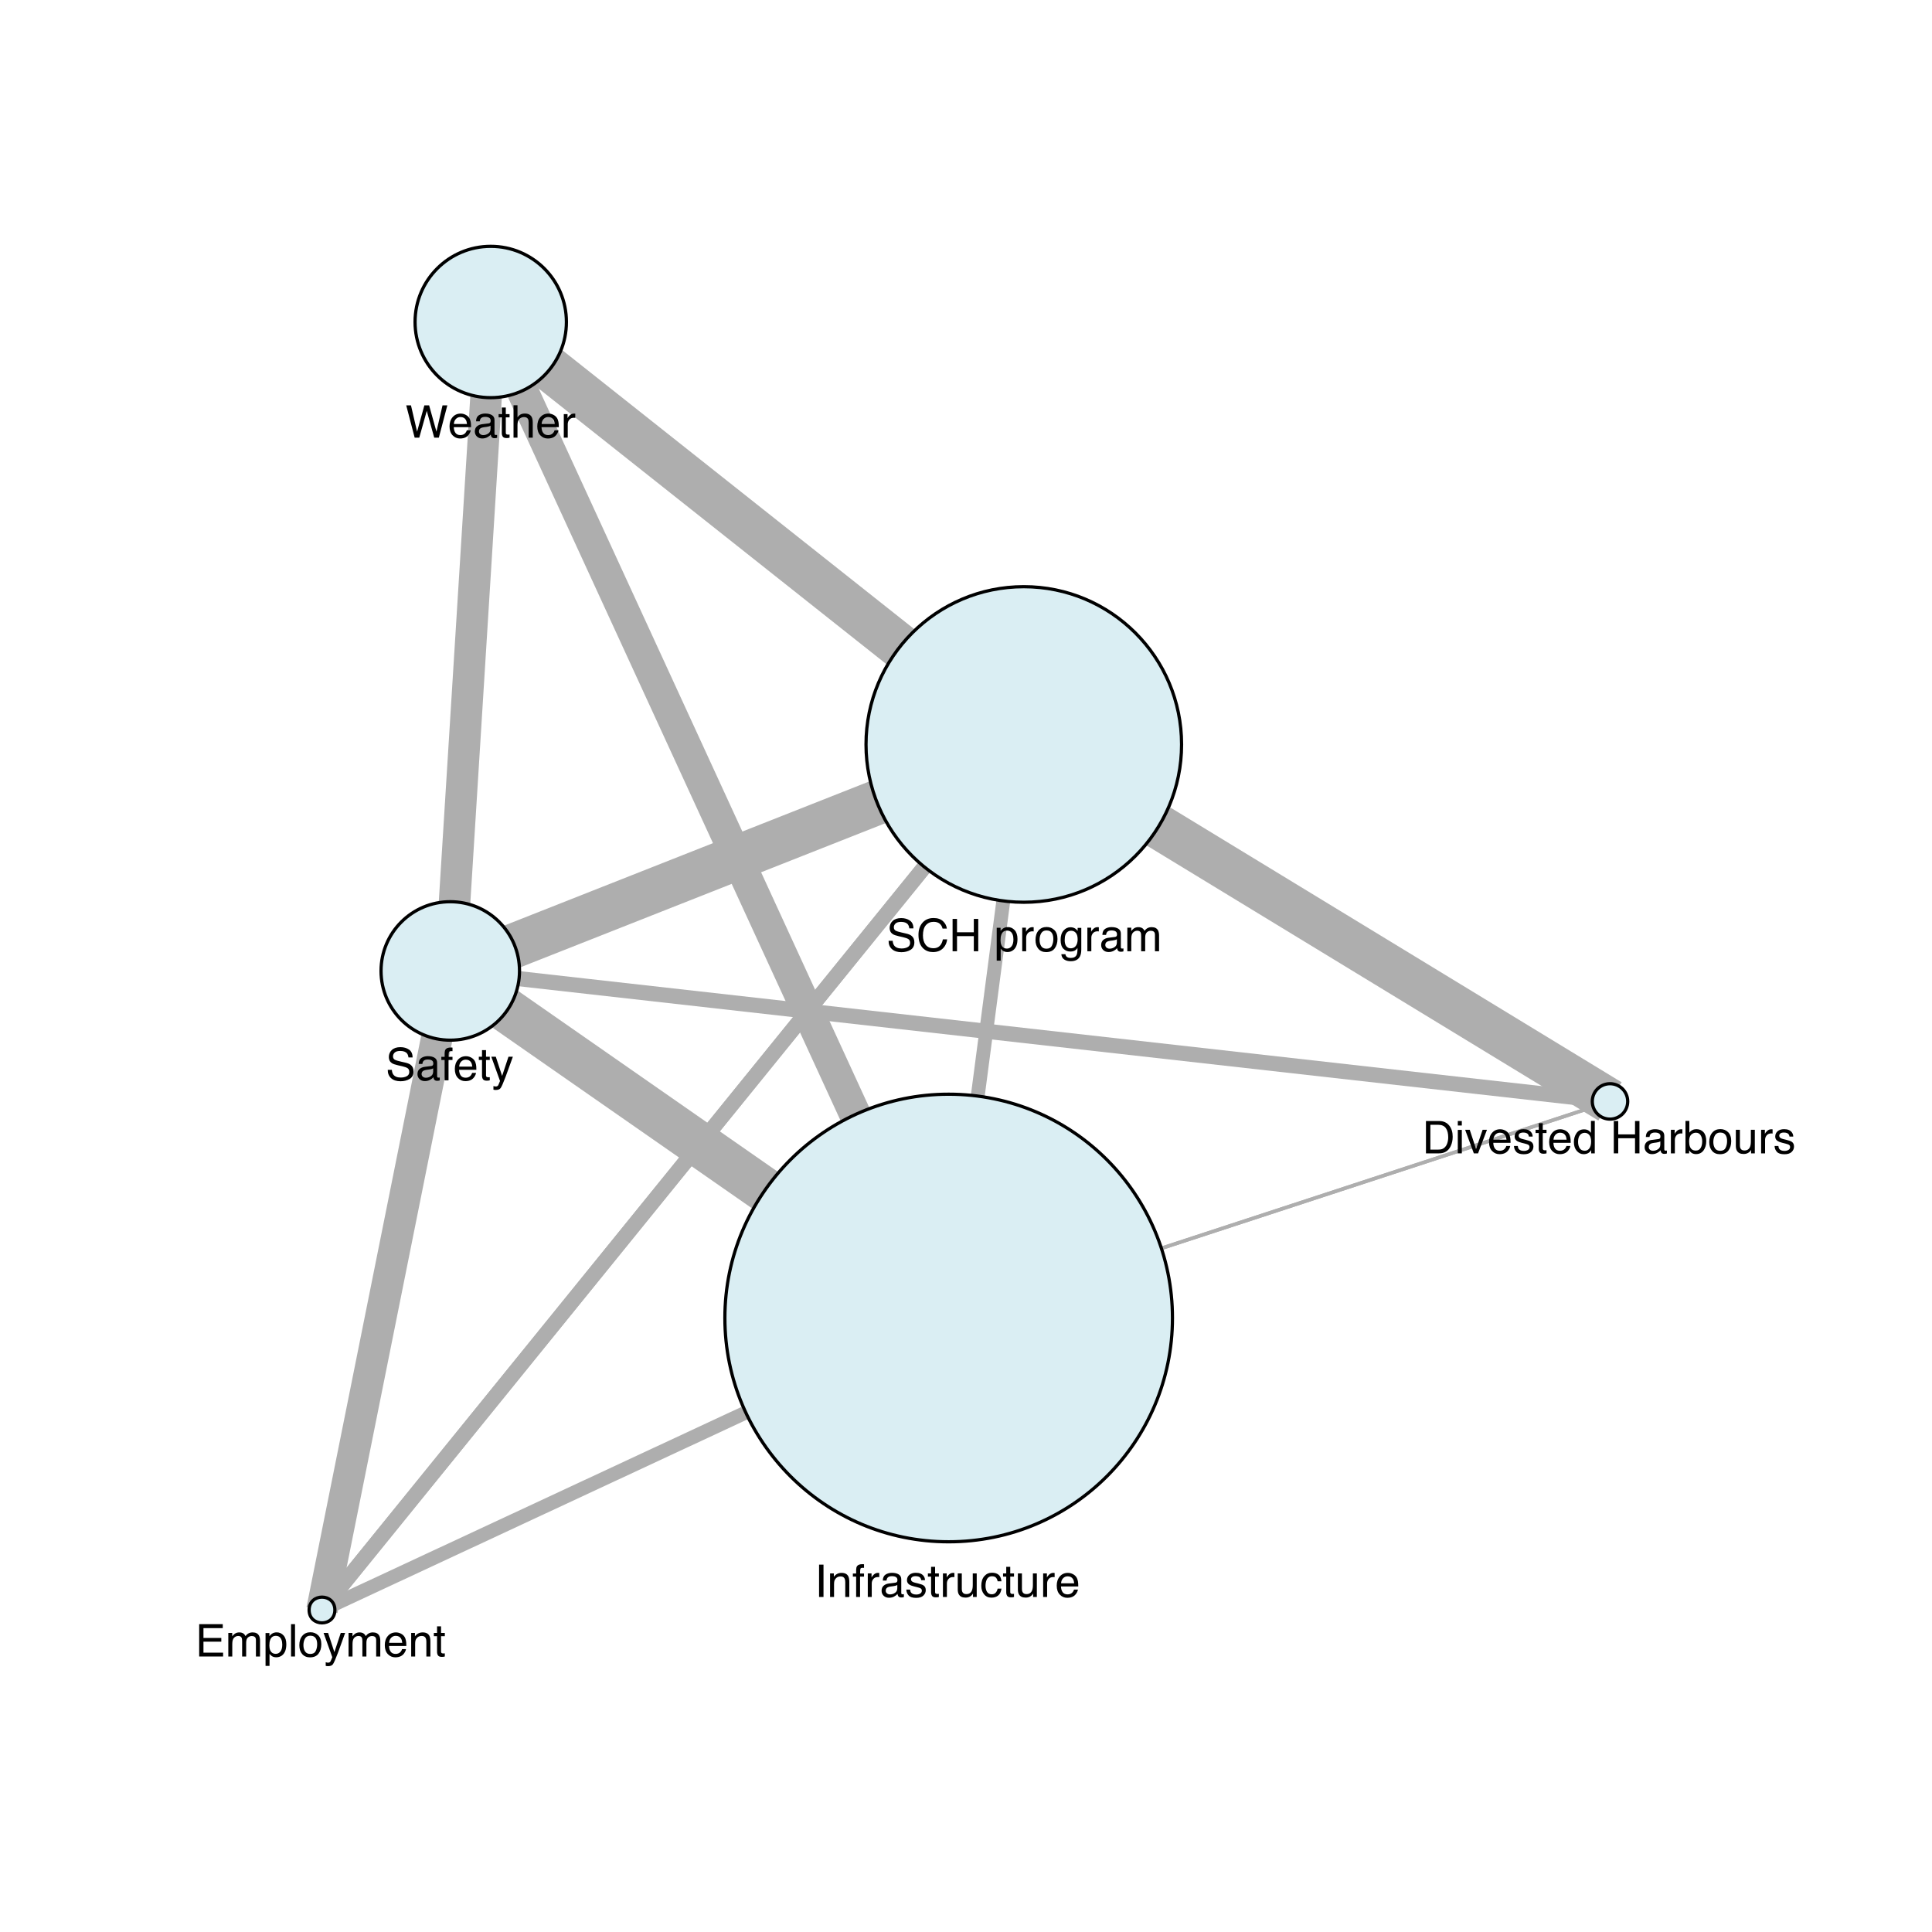 <?xml version="1.0" encoding="UTF-8"?>
<svg xmlns="http://www.w3.org/2000/svg" xmlns:xlink="http://www.w3.org/1999/xlink" width="600pt" height="600pt" viewBox="0 0 600 600" version="1.1">
<defs>
<g>
<symbol overflow="visible" id="glyph0-0">
<path style="stroke:none;" d=""/>
</symbol>
<symbol overflow="visible" id="glyph0-1">
<path style="stroke:none;" d="M 4.922 -1.164 C 5.383 -1.164 5.762 -1.211 6.055 -1.305 C 6.586 -1.484 7.02 -1.824 7.355 -2.332 C 7.625 -2.738 7.816 -3.258 7.938 -3.891 C 8.004 -4.27 8.039 -4.617 8.039 -4.941 C 8.039 -6.188 7.793 -7.152 7.297 -7.84 C 6.805 -8.527 6.008 -8.875 4.906 -8.875 L 2.496 -8.875 L 2.496 -1.164 Z M 1.129 -10.043 L 5.195 -10.043 C 6.578 -10.043 7.648 -9.551 8.406 -8.57 C 9.086 -7.688 9.426 -6.555 9.426 -5.176 C 9.426 -4.109 9.227 -3.145 8.824 -2.281 C 8.117 -0.762 6.906 0 5.18 0 L 1.129 0 Z M 1.129 -10.043 "/>
</symbol>
<symbol overflow="visible" id="glyph0-2">
<path style="stroke:none;" d="M 0.902 -7.289 L 2.152 -7.289 L 2.152 0 L 0.902 0 Z M 0.902 -10.043 L 2.152 -10.043 L 2.152 -8.648 L 0.902 -8.648 Z M 0.902 -10.043 "/>
</symbol>
<symbol overflow="visible" id="glyph0-3">
<path style="stroke:none;" d="M 1.504 -7.32 L 3.461 -1.359 L 5.504 -7.32 L 6.852 -7.32 L 4.086 0 L 2.773 0 L 0.074 -7.32 Z M 1.504 -7.32 "/>
</symbol>
<symbol overflow="visible" id="glyph0-4">
<path style="stroke:none;" d="M 3.953 -7.484 C 4.473 -7.484 4.973 -7.363 5.461 -7.121 C 5.949 -6.875 6.32 -6.559 6.578 -6.172 C 6.824 -5.805 6.984 -5.375 7.07 -4.883 C 7.141 -4.543 7.18 -4.008 7.18 -3.266 L 1.812 -3.266 C 1.836 -2.523 2.008 -1.93 2.336 -1.48 C 2.664 -1.031 3.176 -0.805 3.863 -0.805 C 4.504 -0.805 5.016 -1.02 5.398 -1.441 C 5.617 -1.688 5.773 -1.973 5.867 -2.297 L 7.074 -2.297 C 7.043 -2.027 6.938 -1.727 6.758 -1.398 C 6.578 -1.066 6.375 -0.797 6.152 -0.586 C 5.777 -0.223 5.316 0.023 4.766 0.148 C 4.469 0.223 4.133 0.258 3.758 0.258 C 2.848 0.258 2.074 -0.07 1.441 -0.734 C 0.809 -1.398 0.492 -2.328 0.492 -3.52 C 0.492 -4.695 0.812 -5.652 1.449 -6.383 C 2.086 -7.117 2.922 -7.484 3.953 -7.484 Z M 5.914 -4.246 C 5.863 -4.777 5.746 -5.203 5.562 -5.523 C 5.227 -6.117 4.664 -6.414 3.875 -6.414 C 3.312 -6.414 2.836 -6.207 2.453 -5.801 C 2.07 -5.391 1.867 -4.875 1.844 -4.246 Z M 5.914 -4.246 "/>
</symbol>
<symbol overflow="visible" id="glyph0-5">
<path style="stroke:none;" d="M 1.633 -2.297 C 1.672 -1.887 1.773 -1.57 1.941 -1.352 C 2.25 -0.957 2.789 -0.758 3.555 -0.758 C 4.012 -0.758 4.41 -0.859 4.758 -1.055 C 5.105 -1.254 5.277 -1.562 5.277 -1.977 C 5.277 -2.289 5.137 -2.531 4.859 -2.695 C 4.684 -2.793 4.332 -2.91 3.809 -3.043 L 2.828 -3.289 C 2.203 -3.445 1.746 -3.617 1.449 -3.809 C 0.922 -4.141 0.656 -4.602 0.656 -5.188 C 0.656 -5.883 0.906 -6.441 1.406 -6.871 C 1.906 -7.297 2.574 -7.512 3.418 -7.512 C 4.52 -7.512 5.316 -7.188 5.805 -6.543 C 6.109 -6.133 6.258 -5.691 6.25 -5.215 L 5.086 -5.215 C 5.062 -5.492 4.965 -5.746 4.793 -5.977 C 4.508 -6.297 4.02 -6.461 3.32 -6.461 C 2.855 -6.461 2.504 -6.371 2.266 -6.195 C 2.027 -6.016 1.906 -5.781 1.906 -5.488 C 1.906 -5.172 2.062 -4.914 2.379 -4.723 C 2.562 -4.609 2.828 -4.508 3.188 -4.422 L 4 -4.227 C 4.883 -4.012 5.477 -3.805 5.777 -3.602 C 6.254 -3.289 6.492 -2.793 6.492 -2.117 C 6.492 -1.469 6.246 -0.906 5.754 -0.43 C 5.258 0.043 4.504 0.281 3.492 0.281 C 2.402 0.281 1.633 0.031 1.18 -0.461 C 0.727 -0.957 0.484 -1.566 0.453 -2.297 Z M 1.633 -2.297 "/>
</symbol>
<symbol overflow="visible" id="glyph0-6">
<path style="stroke:none;" d="M 1.148 -9.367 L 2.391 -9.367 L 2.391 -7.32 L 3.562 -7.32 L 3.562 -6.316 L 2.391 -6.316 L 2.391 -1.539 C 2.391 -1.281 2.48 -1.113 2.652 -1.023 C 2.75 -0.977 2.906 -0.949 3.133 -0.949 C 3.191 -0.949 3.254 -0.953 3.32 -0.953 C 3.391 -0.957 3.469 -0.961 3.562 -0.969 L 3.562 0 C 3.422 0.039 3.273 0.07 3.121 0.09 C 2.969 0.109 2.805 0.117 2.625 0.117 C 2.051 0.117 1.66 -0.031 1.457 -0.324 C 1.25 -0.617 1.148 -1 1.148 -1.469 L 1.148 -6.316 L 0.156 -6.316 L 0.156 -7.32 L 1.148 -7.32 Z M 1.148 -9.367 "/>
</symbol>
<symbol overflow="visible" id="glyph0-7">
<path style="stroke:none;" d="M 1.68 -3.574 C 1.68 -2.789 1.848 -2.137 2.18 -1.605 C 2.512 -1.078 3.047 -0.812 3.781 -0.812 C 4.352 -0.812 4.816 -1.059 5.184 -1.547 C 5.551 -2.039 5.734 -2.742 5.734 -3.656 C 5.734 -4.582 5.547 -5.266 5.168 -5.711 C 4.789 -6.156 4.324 -6.379 3.766 -6.379 C 3.148 -6.379 2.645 -6.141 2.258 -5.668 C 1.875 -5.195 1.68 -4.496 1.68 -3.574 Z M 3.535 -7.453 C 4.094 -7.453 4.562 -7.332 4.941 -7.094 C 5.16 -6.957 5.41 -6.719 5.688 -6.379 L 5.688 -10.078 L 6.871 -10.078 L 6.871 0 L 5.762 0 L 5.762 -1.02 C 5.477 -0.566 5.137 -0.242 4.742 -0.039 C 4.352 0.16 3.902 0.258 3.398 0.258 C 2.582 0.258 1.875 -0.082 1.277 -0.77 C 0.68 -1.453 0.383 -2.367 0.383 -3.508 C 0.383 -4.574 0.656 -5.496 1.199 -6.277 C 1.742 -7.059 2.523 -7.453 3.535 -7.453 Z M 3.535 -7.453 "/>
</symbol>
<symbol overflow="visible" id="glyph0-8">
<g>
</g>
</symbol>
<symbol overflow="visible" id="glyph0-9">
<path style="stroke:none;" d="M 1.102 -10.043 L 2.477 -10.043 L 2.477 -5.891 L 7.695 -5.891 L 7.695 -10.043 L 9.07 -10.043 L 9.07 0 L 7.695 0 L 7.695 -4.695 L 2.477 -4.695 L 2.477 0 L 1.102 0 Z M 1.102 -10.043 "/>
</symbol>
<symbol overflow="visible" id="glyph0-10">
<path style="stroke:none;" d="M 1.844 -1.949 C 1.844 -1.594 1.977 -1.312 2.234 -1.109 C 2.496 -0.902 2.805 -0.801 3.156 -0.801 C 3.59 -0.801 4.012 -0.898 4.414 -1.102 C 5.098 -1.434 5.441 -1.977 5.441 -2.734 L 5.441 -3.727 C 5.289 -3.629 5.098 -3.551 4.859 -3.484 C 4.625 -3.422 4.391 -3.375 4.164 -3.352 L 3.418 -3.254 C 2.973 -3.195 2.637 -3.102 2.414 -2.973 C 2.035 -2.758 1.844 -2.418 1.844 -1.949 Z M 4.828 -4.438 C 5.109 -4.473 5.297 -4.59 5.395 -4.793 C 5.449 -4.902 5.477 -5.059 5.477 -5.266 C 5.477 -5.684 5.328 -5.988 5.027 -6.176 C 4.73 -6.367 4.301 -6.461 3.746 -6.461 C 3.102 -6.461 2.648 -6.285 2.379 -5.941 C 2.227 -5.75 2.129 -5.465 2.086 -5.086 L 0.938 -5.086 C 0.961 -5.988 1.254 -6.617 1.816 -6.969 C 2.379 -7.32 3.031 -7.5 3.773 -7.5 C 4.633 -7.5 5.336 -7.336 5.871 -7.008 C 6.406 -6.68 6.672 -6.168 6.672 -5.477 L 6.672 -1.258 C 6.672 -1.129 6.699 -1.027 6.75 -0.949 C 6.805 -0.871 6.914 -0.836 7.082 -0.836 C 7.137 -0.836 7.199 -0.836 7.266 -0.844 C 7.336 -0.852 7.406 -0.859 7.484 -0.875 L 7.484 0.035 C 7.293 0.09 7.148 0.125 7.047 0.137 C 6.945 0.148 6.812 0.156 6.637 0.156 C 6.215 0.156 5.906 0.008 5.715 -0.293 C 5.613 -0.453 5.543 -0.68 5.504 -0.969 C 5.254 -0.641 4.891 -0.359 4.422 -0.117 C 3.953 0.125 3.438 0.246 2.871 0.246 C 2.191 0.246 1.637 0.039 1.207 -0.371 C 0.777 -0.785 0.562 -1.301 0.562 -1.922 C 0.562 -2.602 0.773 -3.125 1.195 -3.5 C 1.621 -3.875 2.176 -4.105 2.863 -4.191 Z M 4.828 -4.438 "/>
</symbol>
<symbol overflow="visible" id="glyph0-11">
<path style="stroke:none;" d="M 0.938 -7.32 L 2.105 -7.32 L 2.105 -6.055 C 2.203 -6.301 2.438 -6.602 2.809 -6.957 C 3.184 -7.309 3.613 -7.484 4.102 -7.484 C 4.125 -7.484 4.164 -7.484 4.219 -7.477 C 4.273 -7.473 4.367 -7.465 4.5 -7.453 L 4.5 -6.152 C 4.426 -6.164 4.359 -6.176 4.297 -6.18 C 4.234 -6.184 4.168 -6.188 4.094 -6.188 C 3.477 -6.188 3 -5.988 2.664 -5.59 C 2.332 -5.191 2.168 -4.73 2.168 -4.211 L 2.168 0 L 0.938 0 Z M 0.938 -7.32 "/>
</symbol>
<symbol overflow="visible" id="glyph0-12">
<path style="stroke:none;" d="M 0.805 -10.078 L 2.004 -10.078 L 2.004 -6.434 C 2.273 -6.785 2.594 -7.051 2.969 -7.234 C 3.34 -7.422 3.746 -7.512 4.184 -7.512 C 5.094 -7.512 5.836 -7.199 6.402 -6.574 C 6.969 -5.945 7.254 -5.023 7.254 -3.801 C 7.254 -2.645 6.973 -1.68 6.414 -0.914 C 5.852 -0.148 5.074 0.234 4.082 0.234 C 3.523 0.234 3.055 0.098 2.672 -0.172 C 2.445 -0.332 2.203 -0.586 1.941 -0.938 L 1.941 0 L 0.805 0 Z M 4.008 -0.855 C 4.672 -0.855 5.168 -1.117 5.5 -1.648 C 5.828 -2.176 5.996 -2.875 5.996 -3.738 C 5.996 -4.508 5.828 -5.148 5.5 -5.652 C 5.168 -6.16 4.684 -6.414 4.039 -6.414 C 3.48 -6.414 2.988 -6.203 2.566 -5.789 C 2.145 -5.375 1.934 -4.691 1.934 -3.738 C 1.934 -3.051 2.02 -2.492 2.195 -2.062 C 2.52 -1.258 3.121 -0.855 4.008 -0.855 Z M 4.008 -0.855 "/>
</symbol>
<symbol overflow="visible" id="glyph0-13">
<path style="stroke:none;" d="M 3.809 -0.793 C 4.625 -0.793 5.184 -1.102 5.484 -1.719 C 5.789 -2.336 5.941 -3.023 5.941 -3.781 C 5.941 -4.465 5.832 -5.02 5.613 -5.449 C 5.266 -6.125 4.668 -6.461 3.82 -6.461 C 3.07 -6.461 2.523 -6.172 2.18 -5.598 C 1.84 -5.023 1.668 -4.332 1.668 -3.52 C 1.668 -2.742 1.84 -2.094 2.18 -1.57 C 2.523 -1.051 3.066 -0.793 3.809 -0.793 Z M 3.855 -7.531 C 4.797 -7.531 5.598 -7.219 6.25 -6.59 C 6.898 -5.961 7.227 -5.035 7.227 -3.812 C 7.227 -2.633 6.938 -1.66 6.363 -0.891 C 5.789 -0.117 4.898 0.266 3.691 0.266 C 2.684 0.266 1.883 -0.074 1.293 -0.754 C 0.699 -1.438 0.402 -2.352 0.402 -3.5 C 0.402 -4.73 0.715 -5.711 1.34 -6.438 C 1.965 -7.168 2.805 -7.531 3.855 -7.531 Z M 3.855 -7.531 "/>
</symbol>
<symbol overflow="visible" id="glyph0-14">
<path style="stroke:none;" d="M 2.133 -7.32 L 2.133 -2.461 C 2.133 -2.086 2.191 -1.781 2.312 -1.547 C 2.531 -1.109 2.938 -0.891 3.535 -0.891 C 4.391 -0.891 4.973 -1.273 5.285 -2.039 C 5.453 -2.449 5.539 -3.012 5.539 -3.727 L 5.539 -7.32 L 6.766 -7.32 L 6.766 0 L 5.605 0 L 5.617 -1.078 C 5.461 -0.801 5.262 -0.566 5.023 -0.375 C 4.555 0.008 3.984 0.199 3.316 0.199 C 2.273 0.199 1.562 -0.148 1.184 -0.848 C 0.977 -1.223 0.875 -1.719 0.875 -2.344 L 0.875 -7.32 Z M 2.133 -7.32 "/>
</symbol>
<symbol overflow="visible" id="glyph0-15">
<path style="stroke:none;" d="M 1.195 -10.043 L 8.516 -10.043 L 8.516 -8.812 L 2.523 -8.812 L 2.523 -5.762 L 8.066 -5.762 L 8.066 -4.602 L 2.523 -4.602 L 2.523 -1.195 L 8.621 -1.195 L 8.621 0 L 1.195 0 Z M 1.195 -10.043 "/>
</symbol>
<symbol overflow="visible" id="glyph0-16">
<path style="stroke:none;" d="M 0.902 -7.32 L 2.117 -7.32 L 2.117 -6.281 C 2.41 -6.641 2.676 -6.906 2.914 -7.07 C 3.32 -7.348 3.777 -7.484 4.293 -7.484 C 4.875 -7.484 5.344 -7.344 5.703 -7.055 C 5.902 -6.891 6.086 -6.648 6.25 -6.328 C 6.523 -6.723 6.844 -7.012 7.211 -7.203 C 7.582 -7.391 7.996 -7.484 8.457 -7.484 C 9.441 -7.484 10.109 -7.129 10.465 -6.418 C 10.656 -6.035 10.754 -5.52 10.754 -4.875 L 10.754 0 L 9.477 0 L 9.477 -5.086 C 9.477 -5.574 9.352 -5.91 9.109 -6.09 C 8.867 -6.273 8.566 -6.363 8.219 -6.363 C 7.734 -6.363 7.316 -6.203 6.969 -5.879 C 6.621 -5.555 6.445 -5.016 6.445 -4.258 L 6.445 0 L 5.195 0 L 5.195 -4.777 C 5.195 -5.273 5.137 -5.637 5.016 -5.867 C 4.828 -6.207 4.48 -6.379 3.973 -6.379 C 3.508 -6.379 3.086 -6.199 2.703 -5.836 C 2.324 -5.477 2.133 -4.828 2.133 -3.883 L 2.133 0 L 0.902 0 Z M 0.902 -7.32 "/>
</symbol>
<symbol overflow="visible" id="glyph0-17">
<path style="stroke:none;" d="M 3.992 -0.828 C 4.566 -0.828 5.043 -1.066 5.426 -1.547 C 5.805 -2.027 5.996 -2.75 5.996 -3.703 C 5.996 -4.289 5.91 -4.789 5.742 -5.211 C 5.422 -6.016 4.84 -6.418 3.992 -6.418 C 3.141 -6.418 2.555 -5.992 2.242 -5.141 C 2.074 -4.684 1.988 -4.105 1.988 -3.406 C 1.988 -2.84 2.074 -2.359 2.242 -1.961 C 2.562 -1.203 3.145 -0.828 3.992 -0.828 Z M 0.805 -7.289 L 2.004 -7.289 L 2.004 -6.316 C 2.25 -6.648 2.52 -6.906 2.809 -7.09 C 3.223 -7.363 3.711 -7.5 4.273 -7.5 C 5.102 -7.5 5.805 -7.18 6.383 -6.547 C 6.961 -5.91 7.254 -5 7.254 -3.82 C 7.254 -2.227 6.836 -1.086 6 -0.402 C 5.473 0.031 4.859 0.246 4.156 0.246 C 3.605 0.246 3.141 0.125 2.77 -0.117 C 2.551 -0.254 2.305 -0.488 2.039 -0.82 L 2.039 2.918 L 0.805 2.918 Z M 0.805 -7.289 "/>
</symbol>
<symbol overflow="visible" id="glyph0-18">
<path style="stroke:none;" d="M 0.938 -10.043 L 2.168 -10.043 L 2.168 0 L 0.938 0 Z M 0.938 -10.043 "/>
</symbol>
<symbol overflow="visible" id="glyph0-19">
<path style="stroke:none;" d="M 5.477 -7.32 L 6.836 -7.32 C 6.664 -6.852 6.277 -5.781 5.68 -4.109 C 5.234 -2.852 4.859 -1.824 4.559 -1.031 C 3.848 0.836 3.348 1.977 3.055 2.387 C 2.766 2.797 2.262 3 1.551 3 C 1.379 3 1.246 2.992 1.152 2.98 C 1.059 2.969 0.945 2.941 0.805 2.906 L 0.805 1.785 C 1.02 1.844 1.176 1.879 1.273 1.895 C 1.367 1.906 1.453 1.914 1.523 1.914 C 1.75 1.914 1.918 1.875 2.027 1.801 C 2.133 1.727 2.223 1.633 2.297 1.523 C 2.32 1.488 2.402 1.301 2.543 0.965 C 2.684 0.625 2.785 0.375 2.852 0.211 L 0.145 -7.32 L 1.539 -7.32 L 3.5 -1.359 Z M 5.477 -7.32 "/>
</symbol>
<symbol overflow="visible" id="glyph0-20">
<path style="stroke:none;" d="M 0.902 -7.32 L 2.07 -7.32 L 2.07 -6.281 C 2.418 -6.711 2.785 -7.02 3.172 -7.203 C 3.559 -7.391 3.988 -7.484 4.465 -7.484 C 5.504 -7.484 6.203 -7.125 6.57 -6.398 C 6.77 -6 6.871 -5.434 6.871 -4.695 L 6.871 0 L 5.617 0 L 5.617 -4.613 C 5.617 -5.062 5.555 -5.422 5.422 -5.695 C 5.203 -6.148 4.805 -6.379 4.23 -6.379 C 3.938 -6.379 3.699 -6.348 3.516 -6.289 C 3.176 -6.188 2.879 -5.988 2.625 -5.688 C 2.422 -5.445 2.285 -5.195 2.227 -4.938 C 2.164 -4.68 2.133 -4.312 2.133 -3.836 L 2.133 0 L 0.902 0 Z M 0.902 -7.32 "/>
</symbol>
<symbol overflow="visible" id="glyph0-21">
<path style="stroke:none;" d="M 1.375 -10.043 L 2.75 -10.043 L 2.75 0 L 1.375 0 Z M 1.375 -10.043 "/>
</symbol>
<symbol overflow="visible" id="glyph0-22">
<path style="stroke:none;" d="M 1.211 -8.438 C 1.227 -8.945 1.316 -9.32 1.477 -9.555 C 1.766 -9.977 2.316 -10.188 3.137 -10.188 C 3.215 -10.188 3.297 -10.184 3.375 -10.18 C 3.457 -10.176 3.551 -10.168 3.656 -10.156 L 3.656 -9.039 C 3.531 -9.047 3.438 -9.051 3.379 -9.055 C 3.324 -9.055 3.27 -9.059 3.219 -9.059 C 2.844 -9.059 2.621 -8.961 2.551 -8.766 C 2.477 -8.574 2.441 -8.078 2.441 -7.289 L 3.656 -7.289 L 3.656 -6.316 L 2.426 -6.316 L 2.426 0 L 1.211 0 L 1.211 -6.316 L 0.191 -6.316 L 0.191 -7.289 L 1.211 -7.289 Z M 1.211 -8.438 "/>
</symbol>
<symbol overflow="visible" id="glyph0-23">
<path style="stroke:none;" d="M 3.727 -7.531 C 4.551 -7.531 5.223 -7.332 5.738 -6.93 C 6.258 -6.531 6.566 -5.84 6.672 -4.859 L 5.477 -4.859 C 5.402 -5.312 5.234 -5.688 4.977 -5.984 C 4.719 -6.281 4.301 -6.434 3.727 -6.434 C 2.941 -6.434 2.383 -6.051 2.043 -5.285 C 1.824 -4.789 1.715 -4.176 1.715 -3.445 C 1.715 -2.711 1.871 -2.094 2.18 -1.594 C 2.492 -1.094 2.977 -0.84 3.645 -0.84 C 4.156 -0.84 4.559 -0.996 4.855 -1.309 C 5.156 -1.621 5.363 -2.047 5.477 -2.59 L 6.672 -2.59 C 6.535 -1.621 6.195 -0.91 5.648 -0.461 C 5.102 -0.012 4.398 0.211 3.547 0.211 C 2.59 0.211 1.828 -0.137 1.258 -0.836 C 0.688 -1.535 0.402 -2.41 0.402 -3.461 C 0.402 -4.746 0.715 -5.746 1.34 -6.461 C 1.965 -7.176 2.758 -7.531 3.727 -7.531 Z M 3.727 -7.531 "/>
</symbol>
<symbol overflow="visible" id="glyph0-24">
<path style="stroke:none;" d="M 1.953 -3.242 C 1.984 -2.672 2.121 -2.207 2.359 -1.852 C 2.809 -1.188 3.605 -0.855 4.742 -0.855 C 5.254 -0.855 5.719 -0.926 6.141 -1.074 C 6.949 -1.355 7.355 -1.863 7.355 -2.59 C 7.355 -3.137 7.184 -3.527 6.844 -3.758 C 6.496 -3.988 5.953 -4.188 5.215 -4.355 L 3.855 -4.664 C 2.969 -4.863 2.336 -5.082 1.969 -5.324 C 1.332 -5.742 1.012 -6.371 1.012 -7.203 C 1.012 -8.105 1.324 -8.848 1.949 -9.426 C 2.574 -10.004 3.457 -10.297 4.602 -10.297 C 5.652 -10.297 6.547 -10.039 7.285 -9.531 C 8.02 -9.023 8.387 -8.211 8.387 -7.094 L 7.109 -7.094 C 7.039 -7.633 6.895 -8.047 6.672 -8.332 C 6.258 -8.855 5.555 -9.117 4.559 -9.117 C 3.758 -9.117 3.18 -8.949 2.828 -8.613 C 2.477 -8.277 2.305 -7.883 2.305 -7.438 C 2.305 -6.945 2.508 -6.586 2.918 -6.359 C 3.188 -6.211 3.797 -6.031 4.742 -5.812 L 6.152 -5.488 C 6.832 -5.336 7.355 -5.121 7.727 -4.852 C 8.363 -4.383 8.68 -3.703 8.68 -2.809 C 8.68 -1.695 8.277 -0.902 7.469 -0.422 C 6.66 0.055 5.719 0.293 4.648 0.293 C 3.398 0.293 2.422 -0.023 1.715 -0.664 C 1.008 -1.297 0.664 -2.156 0.676 -3.242 Z M 1.953 -3.242 "/>
</symbol>
<symbol overflow="visible" id="glyph0-25">
<path style="stroke:none;" d="M 5.297 -10.316 C 6.57 -10.316 7.555 -9.98 8.258 -9.312 C 8.961 -8.641 9.348 -7.879 9.426 -7.027 L 8.102 -7.027 C 7.949 -7.676 7.652 -8.188 7.203 -8.566 C 6.754 -8.945 6.121 -9.133 5.312 -9.133 C 4.324 -9.133 3.523 -8.785 2.914 -8.09 C 2.305 -7.395 2.004 -6.328 2.004 -4.895 C 2.004 -3.719 2.277 -2.766 2.828 -2.035 C 3.375 -1.305 4.195 -0.938 5.285 -0.938 C 6.289 -0.938 7.051 -1.32 7.574 -2.094 C 7.852 -2.5 8.059 -3.031 8.195 -3.691 L 9.523 -3.691 C 9.406 -2.633 9.012 -1.746 8.348 -1.031 C 7.551 -0.172 6.473 0.258 5.121 0.258 C 3.953 0.258 2.973 -0.094 2.18 -0.801 C 1.137 -1.734 0.617 -3.176 0.617 -5.125 C 0.617 -6.609 1.008 -7.824 1.789 -8.77 C 2.637 -9.801 3.809 -10.316 5.297 -10.316 Z M 5.297 -10.316 "/>
</symbol>
<symbol overflow="visible" id="glyph0-26">
<path style="stroke:none;" d="M 3.484 -7.453 C 4.059 -7.453 4.562 -7.309 4.992 -7.027 C 5.223 -6.867 5.461 -6.637 5.703 -6.328 L 5.703 -7.254 L 6.836 -7.254 L 6.836 -0.594 C 6.836 0.336 6.699 1.07 6.426 1.605 C 5.914 2.602 4.953 3.098 3.535 3.098 C 2.746 3.098 2.082 2.922 1.547 2.566 C 1.008 2.215 0.707 1.66 0.641 0.91 L 1.895 0.91 C 1.953 1.238 2.07 1.492 2.25 1.668 C 2.527 1.941 2.965 2.078 3.562 2.078 C 4.504 2.078 5.121 1.746 5.414 1.078 C 5.586 0.688 5.668 -0.012 5.652 -1.02 C 5.406 -0.645 5.109 -0.367 4.766 -0.184 C 4.418 0 3.961 0.09 3.391 0.09 C 2.598 0.09 1.902 -0.191 1.309 -0.754 C 0.715 -1.316 0.418 -2.25 0.418 -3.547 C 0.418 -4.773 0.715 -5.73 1.316 -6.418 C 1.914 -7.105 2.641 -7.453 3.484 -7.453 Z M 5.703 -3.691 C 5.703 -4.598 5.516 -5.27 5.141 -5.707 C 4.766 -6.145 4.289 -6.363 3.711 -6.363 C 2.844 -6.363 2.254 -5.957 1.934 -5.148 C 1.766 -4.715 1.68 -4.148 1.68 -3.445 C 1.68 -2.621 1.848 -1.992 2.184 -1.562 C 2.52 -1.133 2.969 -0.914 3.535 -0.914 C 4.418 -0.914 5.039 -1.316 5.398 -2.113 C 5.602 -2.562 5.703 -3.09 5.703 -3.691 Z M 5.703 -3.691 "/>
</symbol>
<symbol overflow="visible" id="glyph0-27">
<path style="stroke:none;" d="M 1.73 -10.043 L 3.625 -1.875 L 5.891 -10.043 L 7.367 -10.043 L 9.641 -1.875 L 11.531 -10.043 L 13.023 -10.043 L 10.383 0 L 8.953 0 L 6.637 -8.328 L 4.305 0 L 2.879 0 L 0.254 -10.043 Z M 1.73 -10.043 "/>
</symbol>
<symbol overflow="visible" id="glyph0-28">
<path style="stroke:none;" d="M 0.902 -10.078 L 2.133 -10.078 L 2.133 -6.328 C 2.426 -6.699 2.688 -6.961 2.918 -7.109 C 3.316 -7.367 3.809 -7.5 4.402 -7.5 C 5.465 -7.5 6.184 -7.129 6.562 -6.383 C 6.766 -5.977 6.871 -5.418 6.871 -4.695 L 6.871 0 L 5.605 0 L 5.605 -4.613 C 5.605 -5.152 5.539 -5.547 5.398 -5.797 C 5.176 -6.199 4.758 -6.398 4.141 -6.398 C 3.633 -6.398 3.168 -6.223 2.754 -5.871 C 2.34 -5.52 2.133 -4.859 2.133 -3.883 L 2.133 0 L 0.902 0 Z M 0.902 -10.078 "/>
</symbol>
</g>
</defs>
<g id="surface1">
<rect x="0" y="0" width="600" height="600" style="fill:rgb(100%,100%,100%);fill-opacity:1;stroke:none;"/>
<path style="fill:none;stroke-width:1.1;stroke-linecap:butt;stroke-linejoin:miter;stroke:rgb(68.235%,68.235%,68.235%);stroke-opacity:1;stroke-miterlimit:10;" d="M 500 342.055 L 294.617 409.316 "/>
<path style="fill:none;stroke-width:0.8;stroke-linecap:butt;stroke-linejoin:miter;stroke:rgb(68.235%,68.235%,68.235%);stroke-opacity:1;stroke-miterlimit:10;" d="M 500 342.055 L 139.836 301.535 "/>
<path style="fill:none;stroke-width:13.9;stroke-linecap:butt;stroke-linejoin:miter;stroke:rgb(68.235%,68.235%,68.235%);stroke-opacity:1;stroke-miterlimit:10;" d="M 500 342.055 L 317.949 231.203 "/>
<path style="fill:none;stroke-width:4.3;stroke-linecap:butt;stroke-linejoin:miter;stroke:rgb(68.235%,68.235%,68.235%);stroke-opacity:1;stroke-miterlimit:10;" d="M 100 500 L 294.617 409.316 "/>
<path style="fill:none;stroke-width:9.8;stroke-linecap:butt;stroke-linejoin:miter;stroke:rgb(68.235%,68.235%,68.235%);stroke-opacity:1;stroke-miterlimit:10;" d="M 100 500 L 139.836 301.535 "/>
<path style="fill:none;stroke-width:4.7;stroke-linecap:butt;stroke-linejoin:miter;stroke:rgb(68.235%,68.235%,68.235%);stroke-opacity:1;stroke-miterlimit:10;" d="M 100 500 L 317.949 231.203 "/>
<path style="fill:none;stroke-width:1.1;stroke-linecap:butt;stroke-linejoin:miter;stroke:rgb(68.235%,68.235%,68.235%);stroke-opacity:1;stroke-miterlimit:10;" d="M 500 342.055 L 294.617 409.316 "/>
<path style="fill:none;stroke-width:0.8;stroke-linecap:butt;stroke-linejoin:miter;stroke:rgb(68.235%,68.235%,68.235%);stroke-opacity:1;stroke-miterlimit:10;" d="M 100 500 L 294.617 409.316 "/>
<path style="fill:none;stroke-width:13.9;stroke-linecap:butt;stroke-linejoin:miter;stroke:rgb(68.235%,68.235%,68.235%);stroke-opacity:1;stroke-miterlimit:10;" d="M 294.617 409.316 L 139.836 301.535 "/>
<path style="fill:none;stroke-width:4.3;stroke-linecap:butt;stroke-linejoin:miter;stroke:rgb(68.235%,68.235%,68.235%);stroke-opacity:1;stroke-miterlimit:10;" d="M 294.617 409.316 L 317.949 231.203 "/>
<path style="fill:none;stroke-width:9.8;stroke-linecap:butt;stroke-linejoin:miter;stroke:rgb(68.235%,68.235%,68.235%);stroke-opacity:1;stroke-miterlimit:10;" d="M 294.617 409.316 L 152.402 100 "/>
<path style="fill:none;stroke-width:4.7;stroke-linecap:butt;stroke-linejoin:miter;stroke:rgb(68.235%,68.235%,68.235%);stroke-opacity:1;stroke-miterlimit:10;" d="M 500 342.055 L 139.836 301.535 "/>
<path style="fill:none;stroke-width:1.1;stroke-linecap:butt;stroke-linejoin:miter;stroke:rgb(68.235%,68.235%,68.235%);stroke-opacity:1;stroke-miterlimit:10;" d="M 100 500 L 139.836 301.535 "/>
<path style="fill:none;stroke-width:0.8;stroke-linecap:butt;stroke-linejoin:miter;stroke:rgb(68.235%,68.235%,68.235%);stroke-opacity:1;stroke-miterlimit:10;" d="M 294.617 409.316 L 139.836 301.535 "/>
<path style="fill:none;stroke-width:13.9;stroke-linecap:butt;stroke-linejoin:miter;stroke:rgb(68.235%,68.235%,68.235%);stroke-opacity:1;stroke-miterlimit:10;" d="M 139.836 301.535 L 317.949 231.203 "/>
<path style="fill:none;stroke-width:4.3;stroke-linecap:butt;stroke-linejoin:miter;stroke:rgb(68.235%,68.235%,68.235%);stroke-opacity:1;stroke-miterlimit:10;" d="M 139.836 301.535 L 152.402 100 "/>
<path style="fill:none;stroke-width:9.8;stroke-linecap:butt;stroke-linejoin:miter;stroke:rgb(68.235%,68.235%,68.235%);stroke-opacity:1;stroke-miterlimit:10;" d="M 500 342.055 L 317.949 231.203 "/>
<path style="fill:none;stroke-width:4.7;stroke-linecap:butt;stroke-linejoin:miter;stroke:rgb(68.235%,68.235%,68.235%);stroke-opacity:1;stroke-miterlimit:10;" d="M 100 500 L 317.949 231.203 "/>
<path style="fill:none;stroke-width:1.1;stroke-linecap:butt;stroke-linejoin:miter;stroke:rgb(68.235%,68.235%,68.235%);stroke-opacity:1;stroke-miterlimit:10;" d="M 294.617 409.316 L 317.949 231.203 "/>
<path style="fill:none;stroke-width:0.8;stroke-linecap:butt;stroke-linejoin:miter;stroke:rgb(68.235%,68.235%,68.235%);stroke-opacity:1;stroke-miterlimit:10;" d="M 139.836 301.535 L 317.949 231.203 "/>
<path style="fill:none;stroke-width:13.9;stroke-linecap:butt;stroke-linejoin:miter;stroke:rgb(68.235%,68.235%,68.235%);stroke-opacity:1;stroke-miterlimit:10;" d="M 317.949 231.203 L 152.402 100 "/>
<path style="fill:none;stroke-width:4.3;stroke-linecap:butt;stroke-linejoin:miter;stroke:rgb(68.235%,68.235%,68.235%);stroke-opacity:1;stroke-miterlimit:10;" d="M 294.617 409.316 L 152.402 100 "/>
<path style="fill:none;stroke-width:9.8;stroke-linecap:butt;stroke-linejoin:miter;stroke:rgb(68.235%,68.235%,68.235%);stroke-opacity:1;stroke-miterlimit:10;" d="M 139.836 301.535 L 152.402 100 "/>
<path style="fill:none;stroke-width:4.7;stroke-linecap:butt;stroke-linejoin:miter;stroke:rgb(68.235%,68.235%,68.235%);stroke-opacity:1;stroke-miterlimit:10;" d="M 317.949 231.203 L 152.402 100 "/>
<path style="fill-rule:nonzero;fill:rgb(85.49%,93.333%,95.294%);fill-opacity:1;stroke-width:1;stroke-linecap:butt;stroke-linejoin:miter;stroke:rgb(0%,0%,0%);stroke-opacity:1;stroke-miterlimit:10;" d="M 505.5 342.055 C 505.5 345.094 503.039 347.555 500 347.555 C 496.961 347.555 494.5 345.094 494.5 342.055 C 494.5 339.02 496.961 336.555 500 336.555 C 503.039 336.555 505.5 339.02 505.5 342.055 "/>
<path style="fill-rule:nonzero;fill:rgb(85.49%,93.333%,95.294%);fill-opacity:1;stroke-width:1;stroke-linecap:butt;stroke-linejoin:miter;stroke:rgb(0%,0%,0%);stroke-opacity:1;stroke-miterlimit:10;" d="M 104 500 C 104 505.332 96 505.332 96 500 C 96 494.668 104 494.668 104 500 "/>
<path style="fill-rule:nonzero;fill:rgb(85.49%,93.333%,95.294%);fill-opacity:1;stroke-width:1;stroke-linecap:butt;stroke-linejoin:miter;stroke:rgb(0%,0%,0%);stroke-opacity:1;stroke-miterlimit:10;" d="M 364.117 409.316 C 364.117 447.703 333 478.816 294.617 478.816 C 256.234 478.816 225.117 447.703 225.117 409.316 C 225.117 370.934 256.234 339.816 294.617 339.816 C 333 339.816 364.117 370.934 364.117 409.316 "/>
<path style="fill-rule:nonzero;fill:rgb(85.49%,93.333%,95.294%);fill-opacity:1;stroke-width:1;stroke-linecap:butt;stroke-linejoin:miter;stroke:rgb(0%,0%,0%);stroke-opacity:1;stroke-miterlimit:10;" d="M 161.336 301.535 C 161.336 313.406 151.711 323.035 139.836 323.035 C 127.961 323.035 118.336 313.406 118.336 301.535 C 118.336 289.66 127.961 280.035 139.836 280.035 C 151.711 280.035 161.336 289.66 161.336 301.535 "/>
<path style="fill-rule:nonzero;fill:rgb(85.49%,93.333%,95.294%);fill-opacity:1;stroke-width:1;stroke-linecap:butt;stroke-linejoin:miter;stroke:rgb(0%,0%,0%);stroke-opacity:1;stroke-miterlimit:10;" d="M 366.949 231.203 C 366.949 258.266 345.012 280.203 317.949 280.203 C 290.887 280.203 268.949 258.266 268.949 231.203 C 268.949 204.141 290.887 182.203 317.949 182.203 C 345.012 182.203 366.949 204.141 366.949 231.203 "/>
<path style="fill-rule:nonzero;fill:rgb(85.49%,93.333%,95.294%);fill-opacity:1;stroke-width:1;stroke-linecap:butt;stroke-linejoin:miter;stroke:rgb(0%,0%,0%);stroke-opacity:1;stroke-miterlimit:10;" d="M 175.902 100 C 175.902 112.98 165.379 123.5 152.402 123.5 C 139.422 123.5 128.902 112.98 128.902 100 C 128.902 87.02 139.422 76.5 152.402 76.5 C 165.379 76.5 175.902 87.02 175.902 100 "/>
<g style="fill:rgb(0%,0%,0%);fill-opacity:1;">
  <use xlink:href="#glyph0-1" x="441.719" y="358.184"/>
  <use xlink:href="#glyph0-2" x="451.829" y="358.184"/>
  <use xlink:href="#glyph0-3" x="454.939" y="358.184"/>
  <use xlink:href="#glyph0-4" x="461.939" y="358.184"/>
  <use xlink:href="#glyph0-5" x="469.726" y="358.184"/>
  <use xlink:href="#glyph0-6" x="476.726" y="358.184"/>
  <use xlink:href="#glyph0-4" x="480.615" y="358.184"/>
  <use xlink:href="#glyph0-7" x="488.401" y="358.184"/>
  <use xlink:href="#glyph0-8" x="496.188" y="358.184"/>
  <use xlink:href="#glyph0-9" x="500.077" y="358.184"/>
  <use xlink:href="#glyph0-10" x="510.188" y="358.184"/>
  <use xlink:href="#glyph0-11" x="517.974" y="358.184"/>
  <use xlink:href="#glyph0-12" x="522.636" y="358.184"/>
  <use xlink:href="#glyph0-13" x="530.422" y="358.184"/>
  <use xlink:href="#glyph0-14" x="538.208" y="358.184"/>
  <use xlink:href="#glyph0-11" x="545.994" y="358.184"/>
  <use xlink:href="#glyph0-5" x="550.656" y="358.184"/>
</g>
<g style="fill:rgb(0%,0%,0%);fill-opacity:1;">
  <use xlink:href="#glyph0-15" x="60.664" y="514.441"/>
  <use xlink:href="#glyph0-16" x="70.002" y="514.441"/>
  <use xlink:href="#glyph0-17" x="81.664" y="514.441"/>
  <use xlink:href="#glyph0-18" x="89.45" y="514.441"/>
  <use xlink:href="#glyph0-13" x="92.561" y="514.441"/>
  <use xlink:href="#glyph0-19" x="100.347" y="514.441"/>
  <use xlink:href="#glyph0-16" x="107.347" y="514.441"/>
  <use xlink:href="#glyph0-4" x="119.009" y="514.441"/>
  <use xlink:href="#glyph0-20" x="126.795" y="514.441"/>
  <use xlink:href="#glyph0-6" x="134.581" y="514.441"/>
</g>
<g style="fill:rgb(0%,0%,0%);fill-opacity:1;">
  <use xlink:href="#glyph0-21" x="252.996" y="495.953"/>
  <use xlink:href="#glyph0-20" x="256.886" y="495.953"/>
  <use xlink:href="#glyph0-22" x="264.672" y="495.953"/>
  <use xlink:href="#glyph0-11" x="268.562" y="495.953"/>
  <use xlink:href="#glyph0-10" x="273.224" y="495.953"/>
  <use xlink:href="#glyph0-5" x="281.01" y="495.953"/>
  <use xlink:href="#glyph0-6" x="288.01" y="495.953"/>
  <use xlink:href="#glyph0-11" x="291.899" y="495.953"/>
  <use xlink:href="#glyph0-14" x="296.562" y="495.953"/>
  <use xlink:href="#glyph0-23" x="304.348" y="495.953"/>
  <use xlink:href="#glyph0-6" x="311.348" y="495.953"/>
  <use xlink:href="#glyph0-14" x="315.237" y="495.953"/>
  <use xlink:href="#glyph0-11" x="323.023" y="495.953"/>
  <use xlink:href="#glyph0-4" x="327.686" y="495.953"/>
</g>
<g style="fill:rgb(0%,0%,0%);fill-opacity:1;">
  <use xlink:href="#glyph0-24" x="119.746" y="335.5"/>
  <use xlink:href="#glyph0-10" x="129.084" y="335.5"/>
  <use xlink:href="#glyph0-22" x="136.87" y="335.5"/>
  <use xlink:href="#glyph0-4" x="140.76" y="335.5"/>
  <use xlink:href="#glyph0-6" x="148.546" y="335.5"/>
  <use xlink:href="#glyph0-19" x="152.436" y="335.5"/>
</g>
<g style="fill:rgb(0%,0%,0%);fill-opacity:1;">
  <use xlink:href="#glyph0-24" x="275.285" y="295.418"/>
  <use xlink:href="#glyph0-25" x="284.623" y="295.418"/>
  <use xlink:href="#glyph0-9" x="294.733" y="295.418"/>
  <use xlink:href="#glyph0-8" x="304.844" y="295.418"/>
  <use xlink:href="#glyph0-17" x="308.733" y="295.418"/>
  <use xlink:href="#glyph0-11" x="316.52" y="295.418"/>
  <use xlink:href="#glyph0-13" x="321.182" y="295.418"/>
  <use xlink:href="#glyph0-26" x="328.968" y="295.418"/>
  <use xlink:href="#glyph0-11" x="336.754" y="295.418"/>
  <use xlink:href="#glyph0-10" x="341.416" y="295.418"/>
  <use xlink:href="#glyph0-16" x="349.202" y="295.418"/>
</g>
<g style="fill:rgb(0%,0%,0%);fill-opacity:1;">
  <use xlink:href="#glyph0-27" x="125.902" y="135.926"/>
  <use xlink:href="#glyph0-4" x="139.116" y="135.926"/>
  <use xlink:href="#glyph0-10" x="146.902" y="135.926"/>
  <use xlink:href="#glyph0-6" x="154.688" y="135.926"/>
  <use xlink:href="#glyph0-28" x="158.578" y="135.926"/>
  <use xlink:href="#glyph0-4" x="166.364" y="135.926"/>
  <use xlink:href="#glyph0-11" x="174.15" y="135.926"/>
</g>
</g>
</svg>
